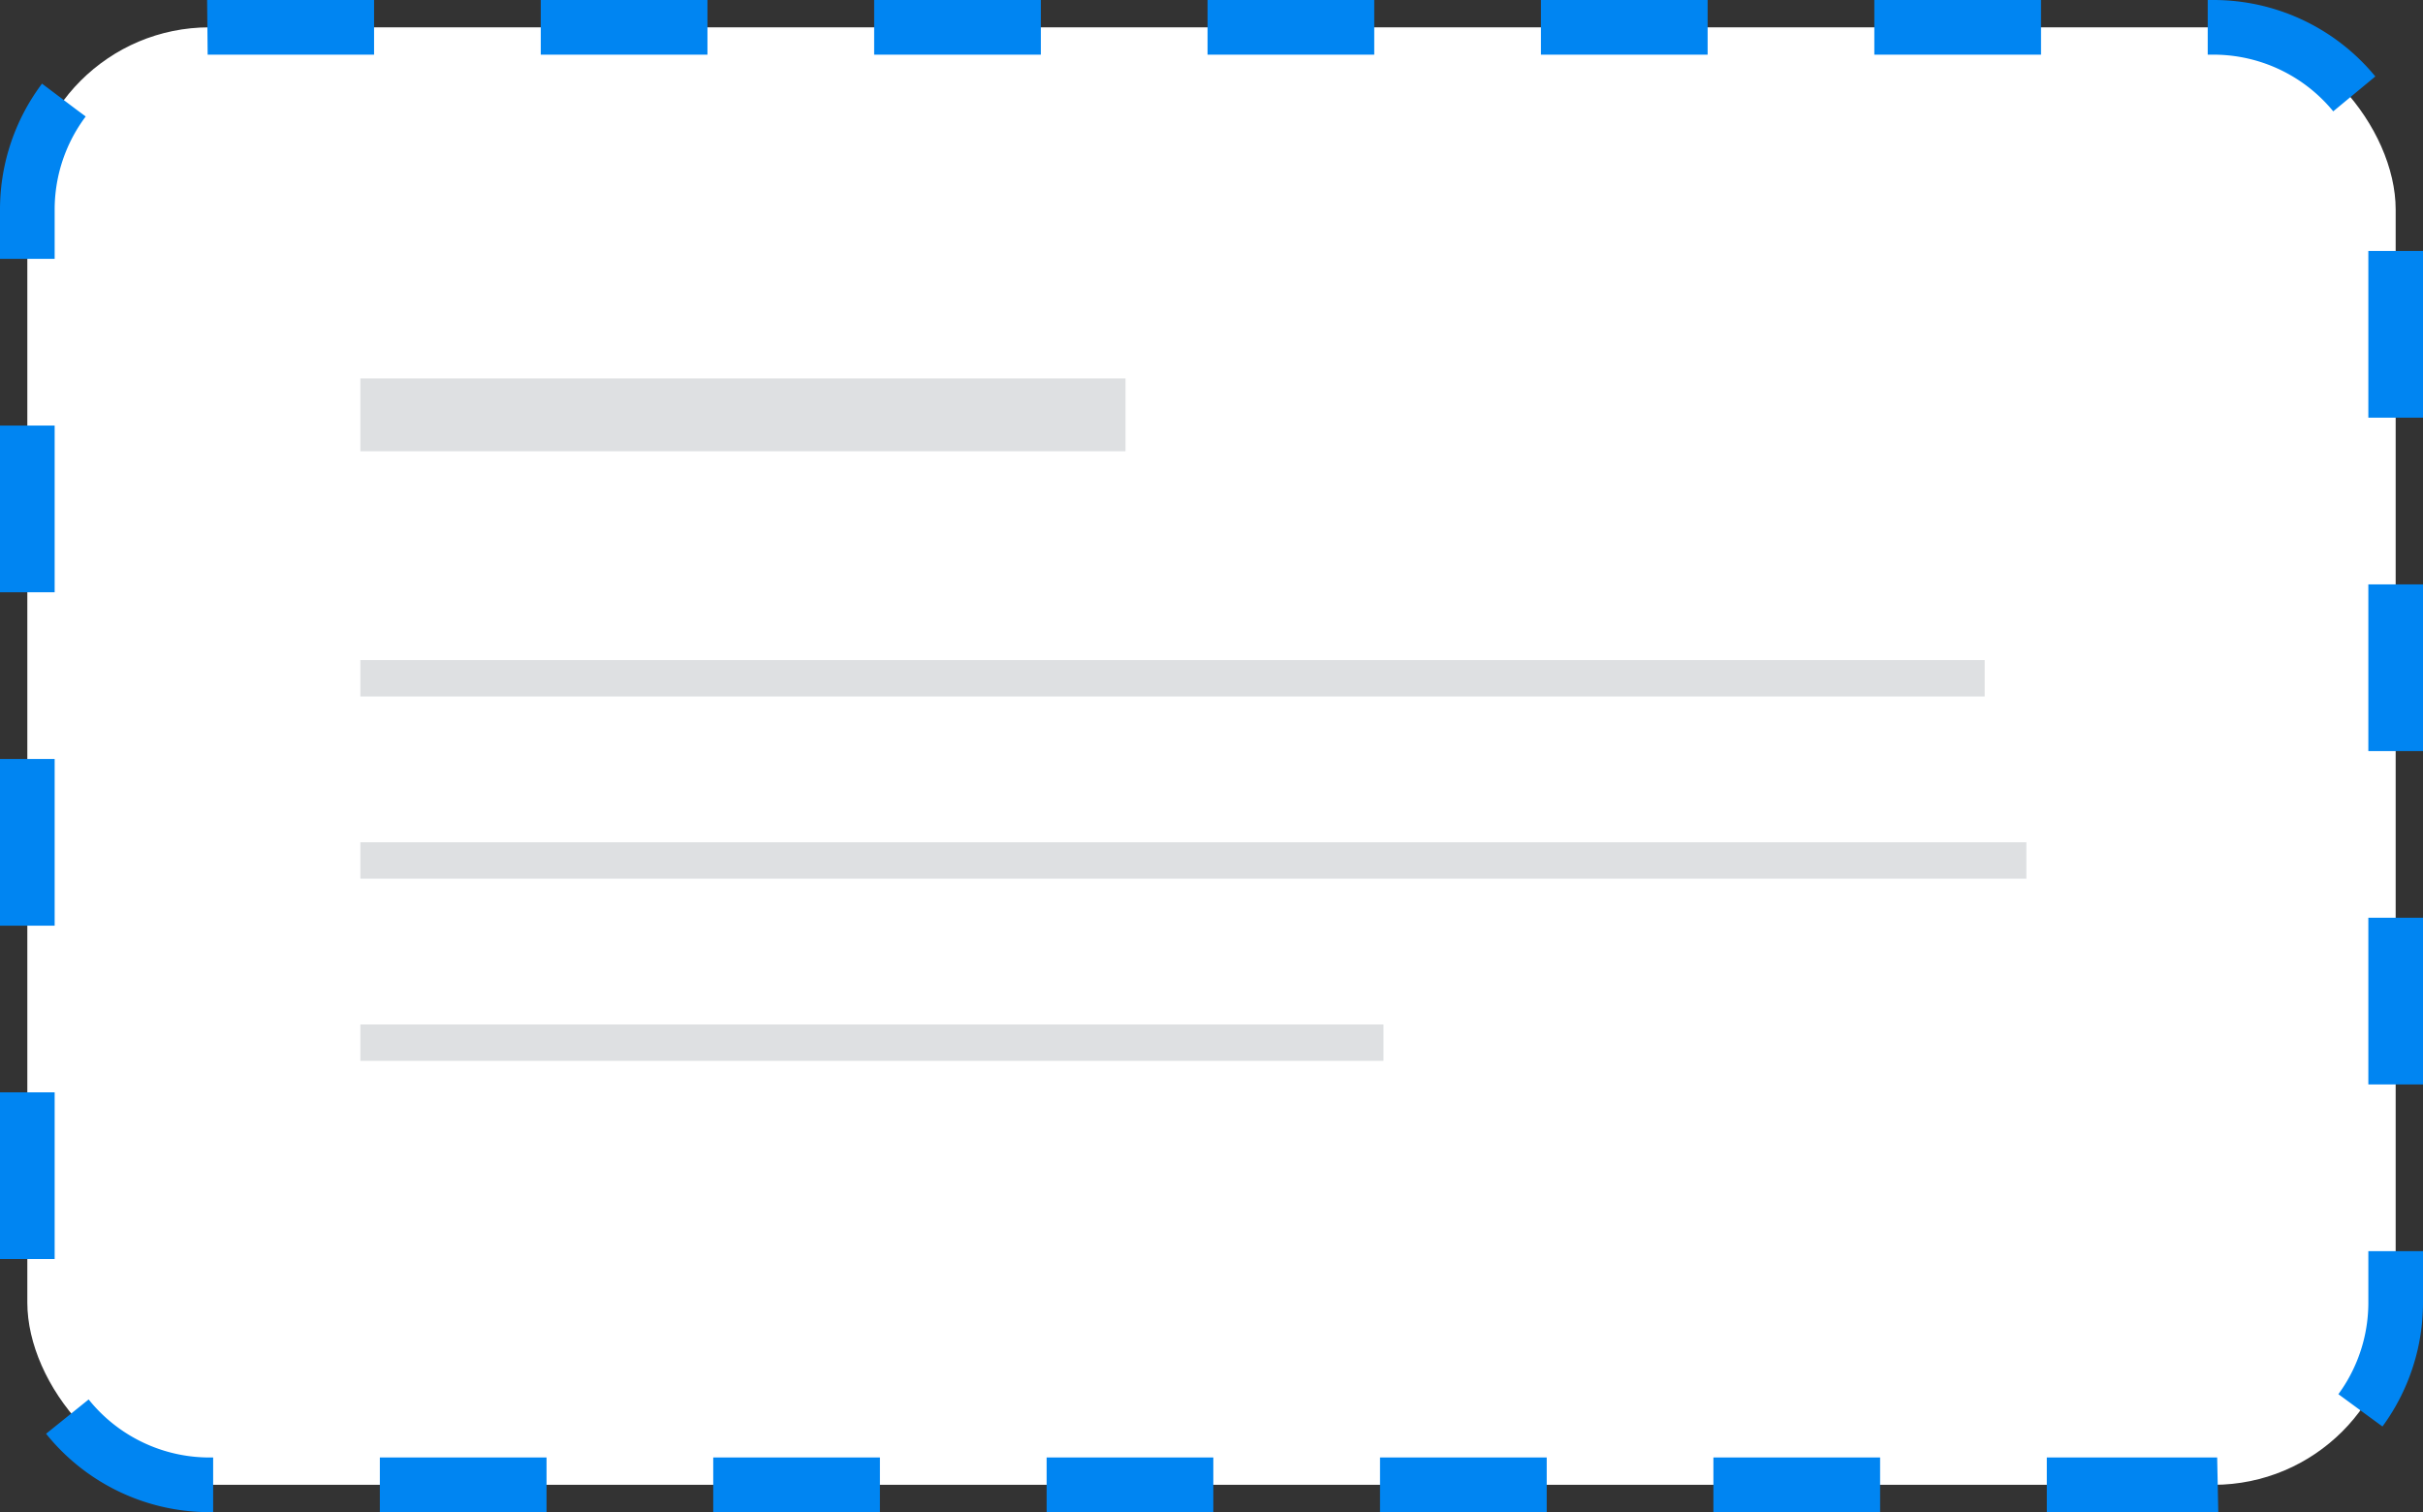 <svg id="Layer_1" data-name="Layer 1" xmlns="http://www.w3.org/2000/svg" viewBox="0 0 133 83"><rect x="0" y="0" width="133" height="83" fill="#333333" stroke="none"/><defs><style>.cls-1{fill:#fff;}.cls-2{fill:none;stroke:#0085f2;stroke-miterlimit:10;stroke-width:3px;stroke-dasharray:9.15 9.15;}.cls-3{opacity:0.5;}.cls-4{fill:#bdc2c6;}.cls-5{opacity:0.2;}</style></defs><rect class="cls-1" x="1.5" y="1.5" width="130" height="80" rx="10"/><path class="cls-2" d="M121.5,81.5H11.5a10,10,0,0,1-10-10v-60a10,10,0,0,1,10-10h110a10,10,0,0,1,10,10v60a10,10,0,0,1-10,10Z"/><g class="cls-3"><rect class="cls-4" x="19.78" y="20.77" width="42" height="4"/><rect class="cls-4" x="19.78" y="36.23" width="89.16" height="2"/><rect class="cls-4" x="19.78" y="46.23" width="91.45" height="2"/><rect class="cls-4" x="19.78" y="56.23" width="56.16" height="2"/></g></svg>